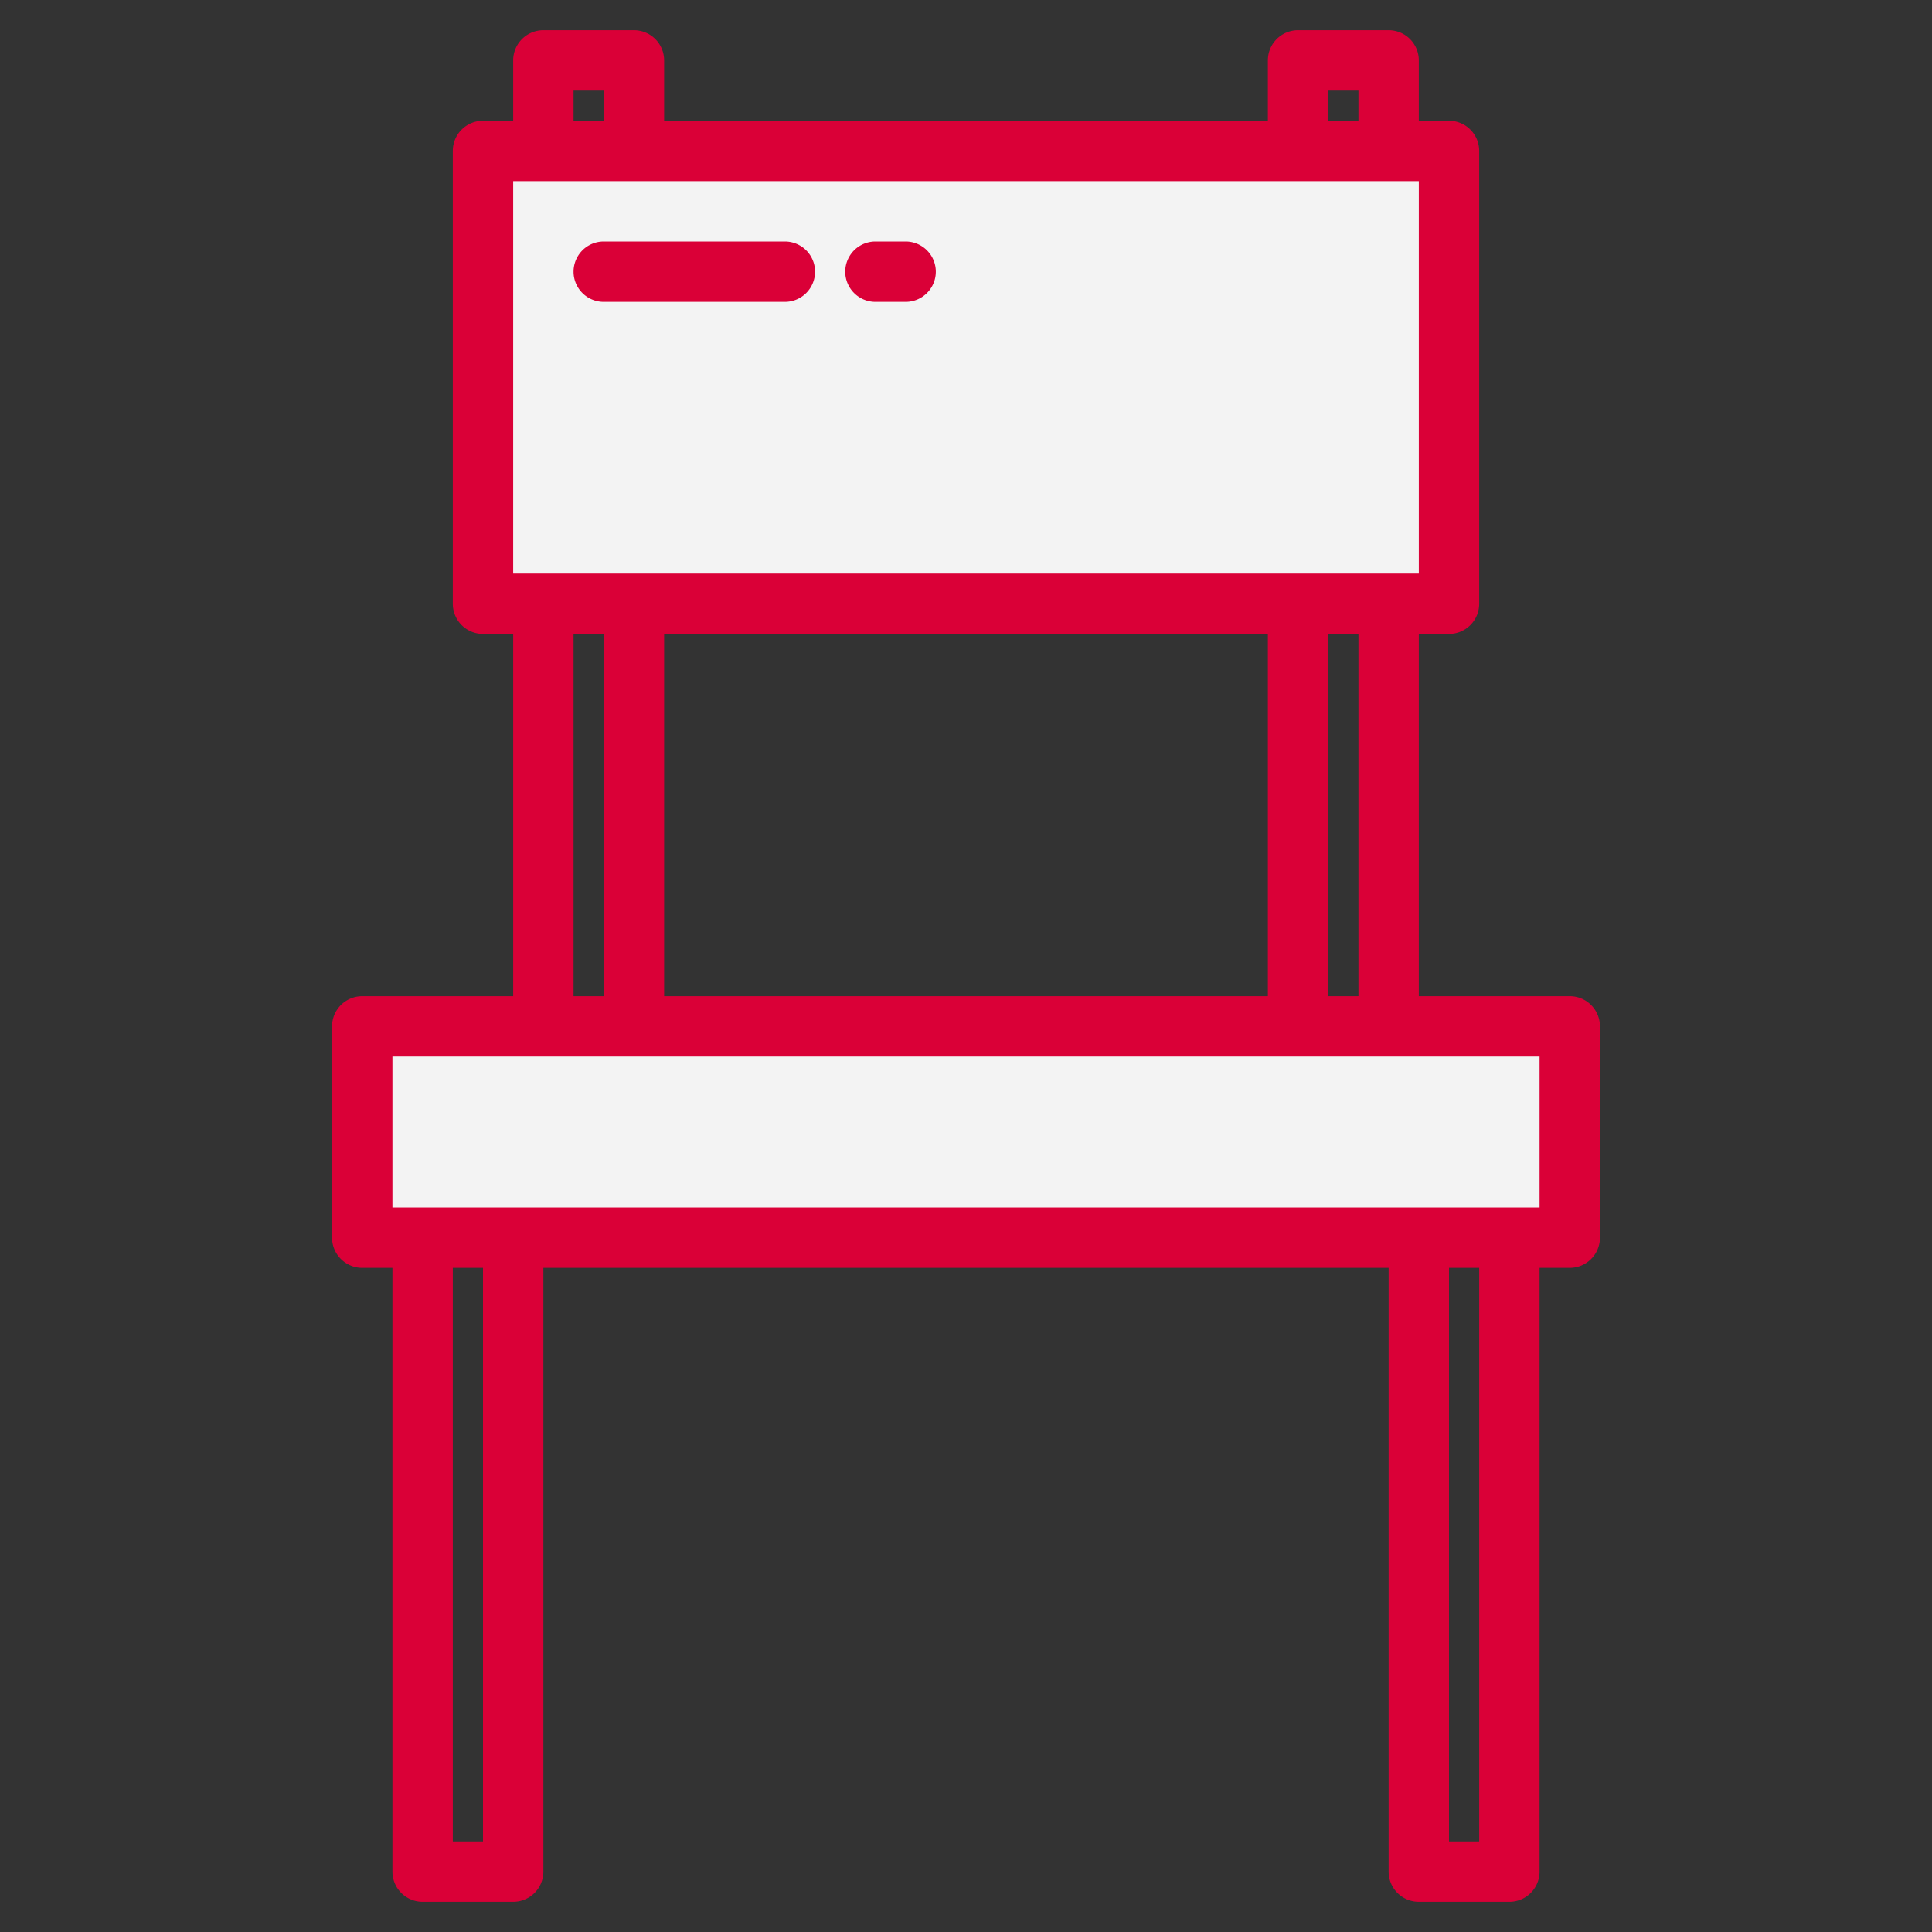 <?xml version="1.0"?>
<svg xmlns="http://www.w3.org/2000/svg" xmlns:xlink="http://www.w3.org/1999/xlink" xmlns:svgjs="http://svgjs.com/svgjs" version="1.1" width="512" height="512" x="0" y="0" viewBox="0 0 512 512" style="enable-background:new 0 0 512 512" xml:space="preserve" class=""><rect x="0" y="0" width="512" height="512" fill="#333333" stroke="none"/><g><g xmlns="http://www.w3.org/2000/svg"><g fill="#57a4ff"><path d="m96 272h320v56h-320z" fill="#f3f3f3" data-original="#57a4ff" style="" class=""/><path d="m128 40h256v120h-256z" fill="#f3f3f3" data-original="#57a4ff" style="" class=""/></g><g fill="#004fac"><path d="m416 264h-40v-96h8a8 8 0 0 0 8-8v-120a8 8 0 0 0 -8-8h-8v-16a8 8 0 0 0 -8-8h-24a8 8 0 0 0 -8 8v16h-160v-16a8 8 0 0 0 -8-8h-24a8 8 0 0 0 -8 8v16h-8a8 8 0 0 0 -8 8v120a8 8 0 0 0 8 8h8v96h-40a8 8 0 0 0 -8 8v56a8 8 0 0 0 8 8h8v160a8 8 0 0 0 8 8h24a8 8 0 0 0 8-8v-160h224v160a8 8 0 0 0 8 8h24a8 8 0 0 0 8-8v-160h8a8 8 0 0 0 8-8v-56a8 8 0 0 0 -8-8zm-64-240h8v8h-8zm-200 0h8v8h-8zm-16 24h240v104h-240zm224 120v96h-8v-96zm-24 0v96h-160v-96zm-176 0v96h-8v-96zm-32 320h-8v-152h8zm264 0h-8v-152h8zm16-168h-304v-40h304z" fill="#DA0037" data-original="#004fac" style="" class=""/><path d="m160 80h48a8 8 0 0 0 0-16h-48a8 8 0 0 0 0 16z" fill="#DA0037" data-original="#004fac" style="" class=""/><path d="m232 80h8a8 8 0 0 0 0-16h-8a8 8 0 0 0 0 16z" fill="#DA0037" data-original="#004fac" style="" class=""/></g></g></g></svg>
